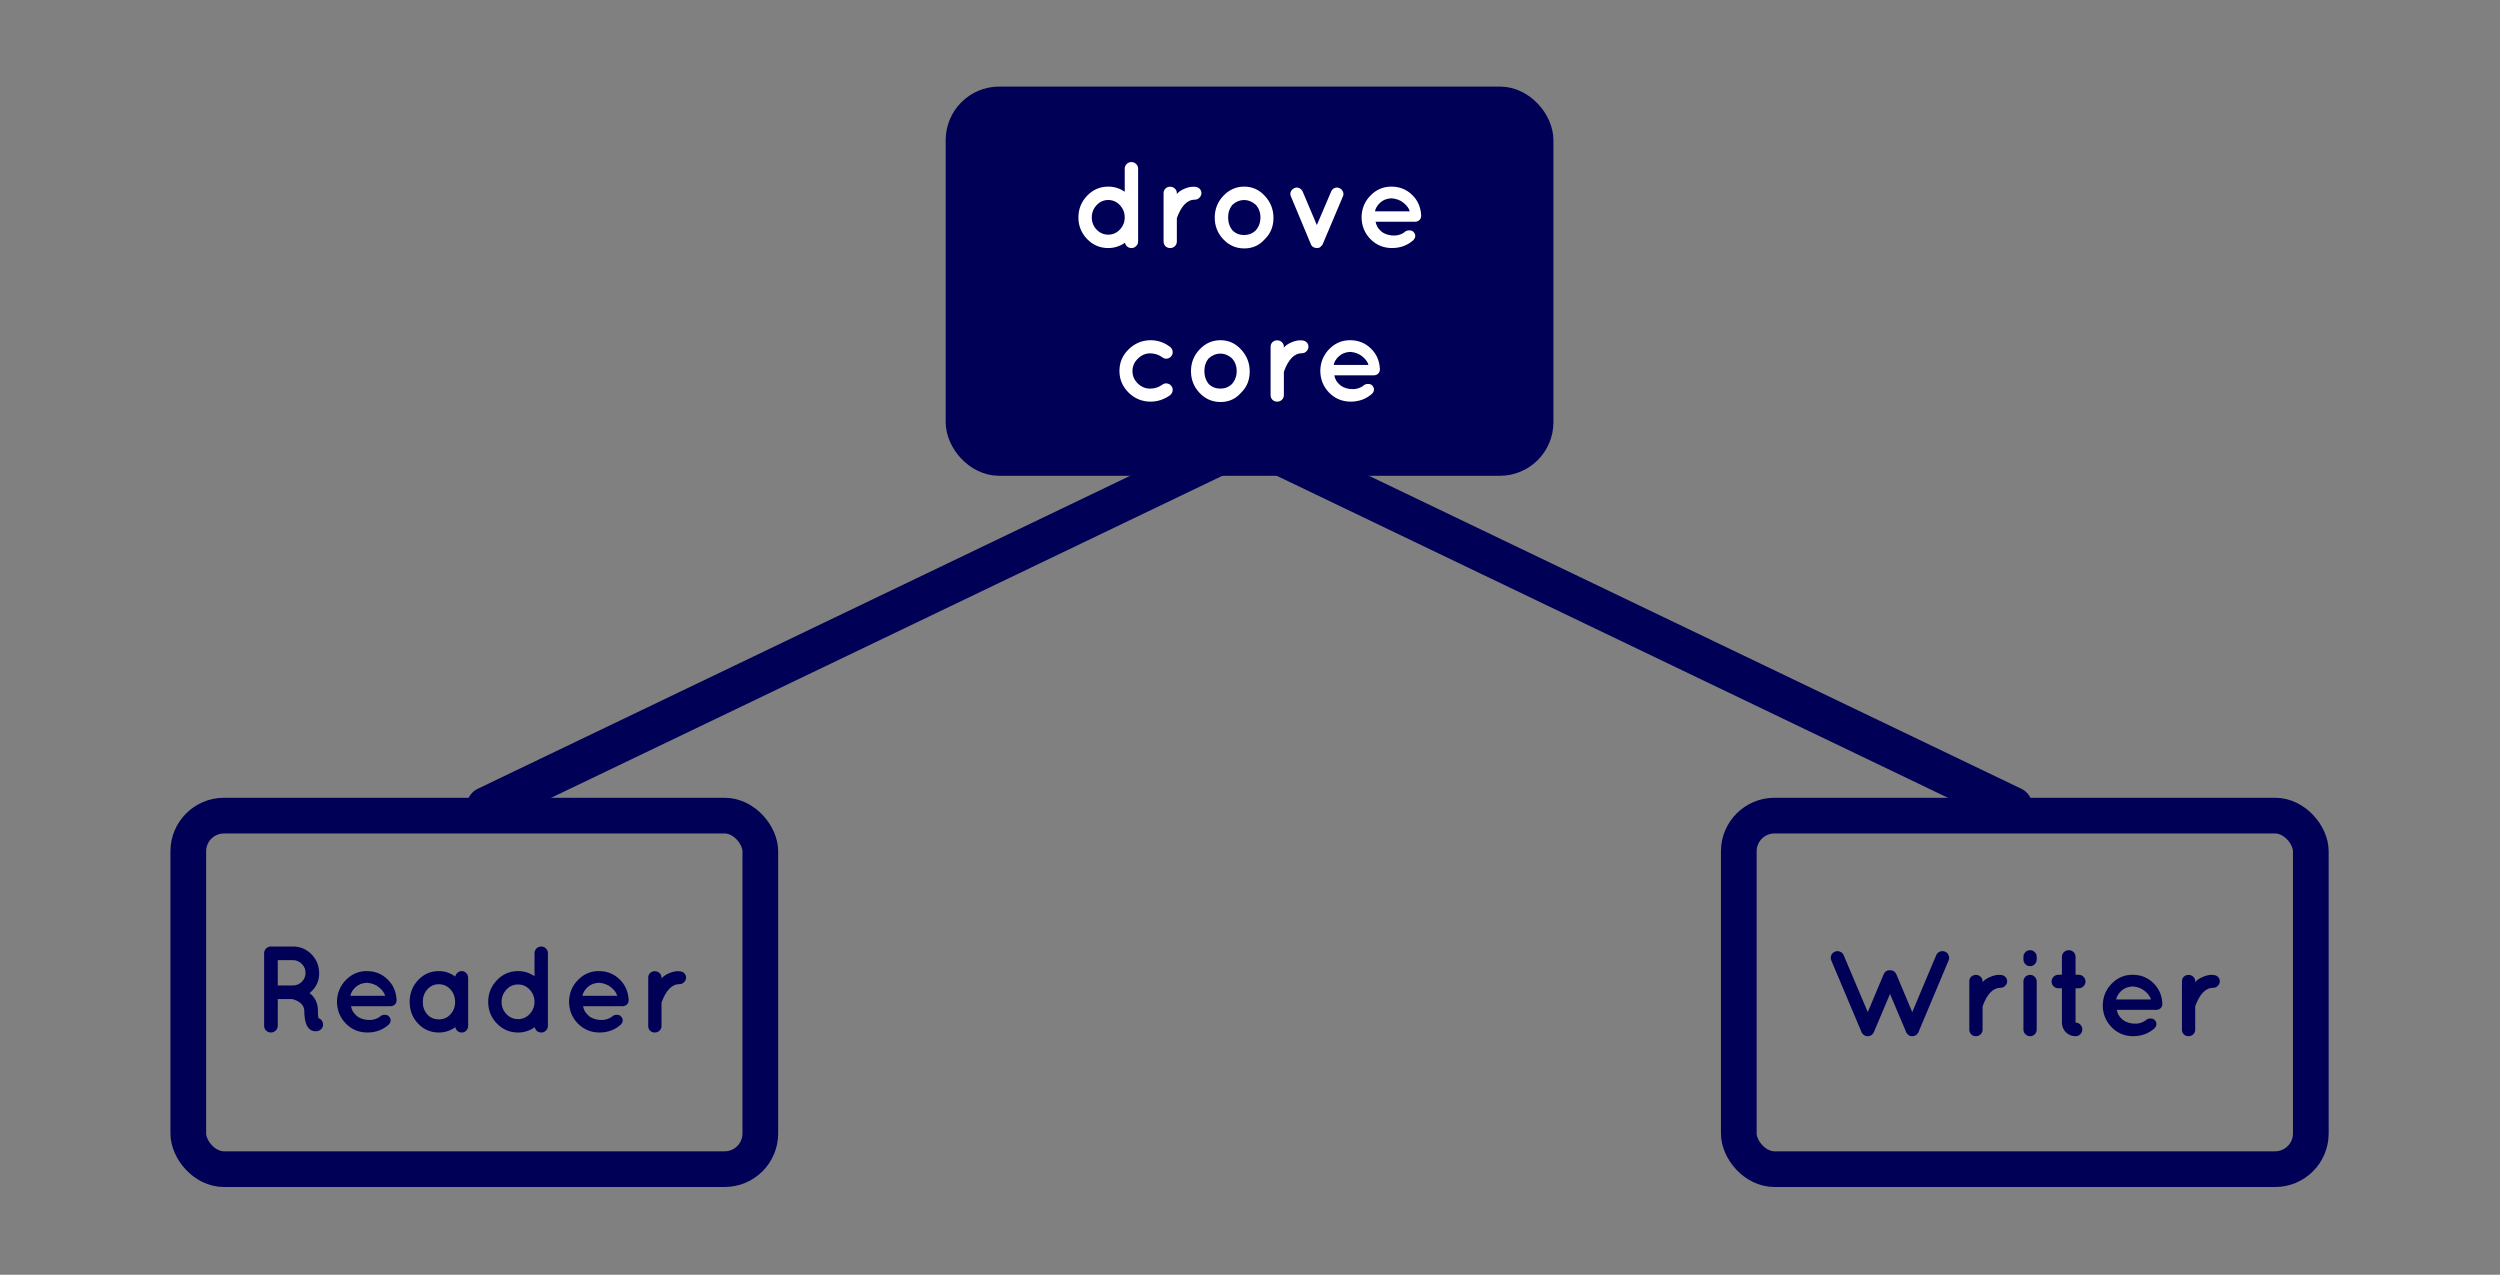 <?xml version="1.0" encoding="UTF-8" standalone="no"?>
<!-- Created with Inkscape (http://www.inkscape.org/) -->

<svg
   xmlns:dc="http://purl.org/dc/elements/1.1/"
   xmlns:cc="http://creativecommons.org/ns#"
   xmlns:rdf="http://www.w3.org/1999/02/22-rdf-syntax-ns#"
   xmlns:svg="http://www.w3.org/2000/svg"
   xmlns="http://www.w3.org/2000/svg"
   xmlns:sodipodi="http://sodipodi.sourceforge.net/DTD/sodipodi-0.dtd"
   xmlns:inkscape="http://www.inkscape.org/namespaces/inkscape"
   width="342.48"
   height="174.624"
   id="svg2"
   version="1.1"
   inkscape:version="0.48.5 r10040"
   sodipodi:docname="doc-fig-1.svg">
  <rect width="100%" height="100%" fill="#808080" stroke="none"/>
  <defs
     id="defs4" />
  <sodipodi:namedview
     id="base"
     pagecolor="#ffffff"
     bordercolor="#666666"
     borderopacity="1.0"
     inkscape:pageopacity="0.0"
     inkscape:pageshadow="2"
     inkscape:zoom="1.4694215"
     inkscape:cx="184.99806"
     inkscape:cy="104.96865"
     inkscape:document-units="px"
     inkscape:current-layer="layer1"
     showgrid="false"
     fit-margin-top="0"
     fit-margin-left="0"
     fit-margin-right="0"
     fit-margin-bottom="0"
     inkscape:window-width="1280"
     inkscape:window-height="747"
     inkscape:window-x="0"
     inkscape:window-y="26"
     inkscape:window-maximized="1" />
  <g
     inkscape:label="Layer 1"
     inkscape:groupmode="layer"
     id="layer1"
     transform="translate(-118.739,-249.63)">
    <g
       id="g3116"
       transform="matrix(0.647,0,0,0.647,121.188,121.549)">
      <rect
         ry="7.558"
         rx="7.558"
         y="370.657"
         x="36.082"
         height="74.855"
         width="121.118"
         id="rect2985"
         style="fill:none;stroke:#000057;stroke-width:7.558;stroke-miterlimit:4;stroke-opacity:1;stroke-dasharray:none" />
      <g
         id="flowRoot3755"
         style="font-size:9px;font-style:normal;font-weight:normal;line-height:125%;letter-spacing:0px;word-spacing:0px;fill:#000057;fill-opacity:1;stroke:none;font-family:Sans"
         transform="matrix(0.542,0,0,0.542,12.518,119.915)">
        <path
           id="path3104"
           style="font-size:48px;font-variant:normal;font-weight:bold;font-stretch:normal;text-align:center;text-anchor:middle;fill:#000057;font-family:Quicksand;-inkscape-font-specification:Quicksand Bold"
           d="m 90.861,531.946 c 2.176,1.664 3.264,3.984 3.264,6.96 -0.032,1.056 0.032,2 0.192,2.832 0.832,0.256 1.392,0.816 1.68,1.68 0.288,0.832 0.16,1.616 -0.384,2.352 -0.544,0.736 -1.328,1.104 -2.352,1.104 l -0.048,0 c -1.44,0 -2.576,-0.736 -3.408,-2.208 -0.672,-1.408 -1.008,-3.328 -1.008,-5.76 -0.064,-1.472 -0.736,-2.624 -2.016,-3.456 -0.832,-0.544 -1.728,-0.928 -2.688,-1.152 l -5.664,0 0,10.416 c -1e-5,0.736 -0.272,1.36 -0.816,1.872 -0.512,0.512 -1.136,0.768 -1.872,0.768 -0.736,0 -1.36,-0.256 -1.872,-0.768 -0.512,-0.512 -0.768,-1.136 -0.768,-1.872 l 0,-28.32 c -4e-6,-0.736 0.256,-1.36 0.768,-1.872 0.512,-0.512 1.136,-0.768 1.872,-0.768 l 8.592,0 c 2.848,3e-5 5.264,1.008 7.248,3.024 2.016,2.016 3.024,4.528 3.024,7.536 -2.6e-5,3.008 -1.248,5.552 -3.744,7.632 m -6.528,-2.976 c 1.376,2e-5 2.544,-0.48 3.504,-1.44 0.96,-0.96 1.44,-2.112 1.44,-3.456 -2e-5,-1.376 -0.48,-2.544 -1.44,-3.504 -0.96,-0.992 -2.128,-1.488 -3.504,-1.488 l -5.904,0 0,9.888 5.904,0"
           inkscape:connector-curvature="0" />
        <path
           id="path3106"
           style="font-size:48px;font-variant:normal;font-weight:bold;font-stretch:normal;text-align:center;text-anchor:middle;fill:#000057;font-family:Quicksand;-inkscape-font-specification:Quicksand Bold"
           d="m 124.845,534.73 c -3e-5,0.704 -0.24,1.28 -0.72,1.728 -0.448,0.416 -1.056,0.624 -1.824,0.624 l -15.264,0 c 0.288,1.376 0.832,2.432 1.632,3.168 1.024,1.184 2.512,1.904 4.464,2.16 1.984,0.224 3.696,-0.176 5.136,-1.2 0.48,-0.512 1.12,-0.768 1.92,-0.768 0.8,10e-6 1.36,0.208 1.68,0.624 0.896,0.992 0.896,2.032 0,3.12 -2.304,2.112 -5.136,3.168 -8.496,3.168 -3.328,-0.032 -6.128,-1.216 -8.4,-3.552 -2.24,-2.336 -3.376,-5.152 -3.408,-8.448 0.032,-3.296 1.168,-6.112 3.408,-8.448 2.272,-2.368 5.008,-3.552 8.208,-3.552 3.2,2e-5 5.888,1.056 8.064,3.168 2.208,2.08 3.408,4.736 3.6,7.968 l 0,0.24 m -11.568,-6.816 c -1.856,0.096 -3.344,0.672 -4.464,1.728 -1.12,1.056 -1.792,2.176 -2.016,3.36 l 13.584,0 c -0.288,-1.12 -1.072,-2.208 -2.352,-3.264 -1.248,-1.056 -2.832,-1.664 -4.752,-1.824"
           inkscape:connector-curvature="0" />
        <path
           id="path3108"
           style="font-size:48px;font-variant:normal;font-weight:bold;font-stretch:normal;text-align:center;text-anchor:middle;fill:#000057;font-family:Quicksand;-inkscape-font-specification:Quicksand Bold"
           d="m 141.375,547.354 c -3.232,0 -5.952,-1.168 -8.16,-3.504 -2.176,-2.336 -3.264,-5.152 -3.264,-8.448 0,-3.328 1.088,-6.16 3.264,-8.496 2.208,-2.368 4.928,-3.552 8.16,-3.552 2.272,2e-5 4.4,0.704 6.384,2.112 0.16,-0.608 0.464,-1.104 0.912,-1.488 0.448,-0.416 0.992,-0.624 1.632,-0.624 0.672,2e-5 1.248,0.256 1.728,0.768 0.512,0.512 0.768,1.12 0.768,1.824 l 0,18.864 c -2e-5,0.704 -0.256,1.312 -0.768,1.824 -0.48,0.48 -1.056,0.72 -1.728,0.72 -0.64,0 -1.184,-0.192 -1.632,-0.576 -0.448,-0.384 -0.752,-0.88 -0.912,-1.488 -1.952,1.376 -4.08,2.064 -6.384,2.064 m -6.288,-11.952 c -1e-5,1.92 0.576,3.536 1.728,4.848 1.184,1.312 2.688,1.968 4.512,1.968 1.856,0 3.376,-0.656 4.56,-1.968 1.216,-1.312 1.824,-2.928 1.824,-4.848 -2e-5,-1.92 -0.608,-3.552 -1.824,-4.896 -1.216,-1.344 -2.736,-2.016 -4.56,-2.016 -1.792,2e-5 -3.28,0.672 -4.464,2.016 -1.184,1.312 -1.776,2.944 -1.776,4.896"
           inkscape:connector-curvature="0" />
        <path
           id="path3110"
           style="font-size:48px;font-variant:normal;font-weight:bold;font-stretch:normal;text-align:center;text-anchor:middle;fill:#000057;font-family:Quicksand;-inkscape-font-specification:Quicksand Bold"
           d="m 183.958,544.762 c -3e-5,0.704 -0.256,1.312 -0.768,1.824 -0.512,0.512 -1.104,0.768 -1.776,0.768 -0.672,0 -1.248,-0.192 -1.728,-0.576 -0.448,-0.416 -0.736,-0.912 -0.864,-1.488 -2.016,1.376 -4.192,2.064 -6.528,2.064 -3.232,0 -5.984,-1.168 -8.256,-3.504 -2.272,-2.368 -3.408,-5.184 -3.408,-8.448 0,-3.296 1.136,-6.128 3.408,-8.496 2.272,-2.368 5.024,-3.552 8.256,-3.552 2.368,2e-5 4.512,0.672 6.432,2.016 l 0,-9.024 c -2e-5,-0.704 0.256,-1.312 0.768,-1.824 0.512,-0.512 1.12,-0.768 1.824,-0.768 0.736,3e-5 1.36,0.256 1.872,0.768 0.512,0.512 0.768,1.12 0.768,1.824 l 0,28.416 m -11.664,-2.64 c 1.76,0 3.264,-0.656 4.512,-1.968 1.28,-1.344 1.92,-2.928 1.92,-4.752 -2e-5,-1.856 -0.624,-3.456 -1.872,-4.8 -1.248,-1.344 -2.768,-2.016 -4.56,-2.016 -1.792,2e-5 -3.312,0.672 -4.56,2.016 -1.248,1.344 -1.872,2.944 -1.872,4.8 -1e-5,1.824 0.624,3.408 1.872,4.752 1.28,1.312 2.8,1.968 4.56,1.968"
           inkscape:connector-curvature="0" />
        <path
           id="path3112"
           style="font-size:48px;font-variant:normal;font-weight:bold;font-stretch:normal;text-align:center;text-anchor:middle;fill:#000057;font-family:Quicksand;-inkscape-font-specification:Quicksand Bold"
           d="m 215.501,534.73 c -3e-5,0.704 -0.24,1.28 -0.72,1.728 -0.448,0.416 -1.056,0.624 -1.824,0.624 l -15.264,0 c 0.288,1.376 0.832,2.432 1.632,3.168 1.024,1.184 2.512,1.904 4.464,2.16 1.984,0.224 3.696,-0.176 5.136,-1.2 0.48,-0.512 1.12,-0.768 1.92,-0.768 0.8,10e-6 1.36,0.208 1.68,0.624 0.896,0.992 0.896,2.032 0,3.12 -2.304,2.112 -5.136,3.168 -8.496,3.168 -3.328,-0.032 -6.128,-1.216 -8.4,-3.552 -2.24,-2.336 -3.376,-5.152 -3.408,-8.448 0.032,-3.296 1.168,-6.112 3.408,-8.448 2.272,-2.368 5.008,-3.552 8.208,-3.552 3.2,2e-5 5.888,1.056 8.064,3.168 2.208,2.08 3.408,4.736 3.6,7.968 l 0,0.24 m -11.568,-6.816 c -1.856,0.096 -3.344,0.672 -4.464,1.728 -1.12,1.056 -1.792,2.176 -2.016,3.36 l 13.584,0 c -0.288,-1.12 -1.072,-2.208 -2.352,-3.264 -1.248,-1.056 -2.832,-1.664 -4.752,-1.824"
           inkscape:connector-curvature="0" />
        <path
           id="path3114"
           style="font-size:48px;font-variant:normal;font-weight:bold;font-stretch:normal;text-align:center;text-anchor:middle;fill:#000057;font-family:Quicksand;-inkscape-font-specification:Quicksand Bold"
           d="m 228.335,526.234 c 0.736,-0.864 1.744,-1.552 3.024,-2.064 1.28,-0.544 2.448,-0.8 3.504,-0.768 1.056,2e-5 1.824,0.24 2.304,0.72 0.512,0.48 0.768,1.072 0.768,1.776 -2e-5,0.672 -0.256,1.264 -0.768,1.776 -0.48,0.512 -1.072,0.768 -1.776,0.768 -2.976,2e-5 -5.328,2.416 -7.056,7.248 l 0,9.12 c -1e-5,0.704 -0.256,1.312 -0.768,1.824 -0.512,0.48 -1.136,0.72 -1.872,0.72 -0.704,0 -1.312,-0.24 -1.824,-0.72 -0.48,-0.512 -0.72,-1.12 -0.72,-1.824 l 0,-18.912 c 0,-0.704 0.24,-1.296 0.72,-1.776 0.512,-0.48 1.12,-0.72 1.824,-0.72 0.736,2e-5 1.36,0.24 1.872,0.72 0.512,0.48 0.768,1.072 0.768,1.776 l 0,0.336"
           inkscape:connector-curvature="0" />
      </g>
      <rect
         ry="7.558"
         rx="7.558"
         y="370.657"
         x="364.375"
         height="74.855"
         width="121.118"
         id="rect2985-7"
         style="fill:none;stroke:#000057;stroke-width:7.558;stroke-miterlimit:4;stroke-opacity:1;stroke-dasharray:none" />
      <g
         id="flowRoot3755-4"
         style="font-size:9px;font-style:normal;font-weight:normal;line-height:125%;letter-spacing:0px;word-spacing:0px;fill:#000057;fill-opacity:1;stroke:none;font-family:Sans"
         transform="matrix(0.542,0,0,0.542,341.044,120.693)">
        <path
           id="path3091"
           style="font-size:48px;font-variant:normal;font-weight:bold;font-stretch:normal;text-align:center;text-anchor:middle;fill:#000057;font-family:Quicksand;-inkscape-font-specification:Quicksand Bold"
           d="m 94.87,546.874 -0.384,0.288 -0.048,0 c -0.096,0 -0.24,0.048 -0.432,0.144 l -0.144,0 c -0.096,0.032 -0.256,0.048 -0.48,0.048 -0.192,0 -0.336,-0.016 -0.432,-0.048 l -0.144,0 c -0.192,-0.064 -0.304,-0.096 -0.336,-0.096 -0.032,-0.032 -0.096,-0.064 -0.192,-0.096 -0.064,-0.032 -0.176,-0.112 -0.336,-0.24 l -0.048,0 c -0.128,-0.096 -0.256,-0.208 -0.384,-0.336 -0.128,-0.16 -0.224,-0.272 -0.288,-0.336 l 0,-0.048 c -0.032,-0.032 -0.08,-0.096 -0.144,-0.192 -0.032,-0.128 -0.064,-0.208 -0.096,-0.24 l -11.808,-27.984 c -0.256,-0.672 -0.256,-1.344 0,-2.016 0.288,-0.672 0.768,-1.136 1.44,-1.392 0.64,-0.288 1.296,-0.288 1.968,0 0.704,0.256 1.184,0.72 1.44,1.392 l 9.408,22.224 6.192,-14.736 c 0.448,-1.088 1.264,-1.632 2.448,-1.632 1.216,2e-5 2.064,0.544 2.544,1.632 l 6.192,14.736 9.36,-22.224 c 0.288,-0.672 0.768,-1.136 1.44,-1.392 0.672,-0.288 1.344,-0.288 2.016,0 0.672,0.256 1.136,0.736 1.392,1.44 0.288,0.672 0.288,1.328 0,1.968 l -11.76,27.984 c -0.064,0.256 -0.24,0.512 -0.528,0.768 -4e-5,0.032 -0.016,0.08 -0.048,0.144 -0.128,0.064 -0.24,0.144 -0.336,0.24 l -0.048,0 -0.432,0.288 -0.048,0 c -0.032,0 -0.064,0.016 -0.096,0.048 -0.032,0 -0.144,0.032 -0.336,0.096 l -0.096,0 c -0.096,0.032 -0.256,0.048 -0.48,0.048 -0.192,0 -0.336,-0.016 -0.432,-0.048 l -0.144,0 c -0.192,-0.064 -0.304,-0.096 -0.336,-0.096 -0.032,-0.032 -0.096,-0.048 -0.192,-0.048 -0.064,-0.032 -0.176,-0.128 -0.336,-0.288 l -0.048,0 c -0.288,-0.192 -0.496,-0.416 -0.624,-0.672 -0.128,-0.064 -0.224,-0.224 -0.288,-0.48 l -6.288,-14.88 -6.288,14.88 c -0.032,0.096 -0.096,0.24 -0.192,0.432 l -0.336,0.336 c -2e-5,0.032 -0.016,0.08 -0.048,0.144 -0.064,0.032 -0.16,0.112 -0.288,0.24 l -0.096,0"
           inkscape:connector-curvature="0" />
        <path
           id="path3093"
           style="font-size:48px;font-variant:normal;font-weight:bold;font-stretch:normal;text-align:center;text-anchor:middle;fill:#000057;font-family:Quicksand;-inkscape-font-specification:Quicksand Bold"
           d="m 138.289,526.234 c 0.736,-0.864 1.744,-1.552 3.024,-2.064 1.28,-0.544 2.448,-0.8 3.504,-0.768 1.056,2e-5 1.824,0.24 2.304,0.72 0.512,0.48 0.768,1.072 0.768,1.776 -1e-5,0.672 -0.256,1.264 -0.768,1.776 -0.48,0.512 -1.072,0.768 -1.776,0.768 -2.976,2e-5 -5.328,2.416 -7.056,7.248 l 0,9.12 c 0,0.704 -0.256,1.312 -0.768,1.824 -0.512,0.48 -1.136,0.72 -1.872,0.72 -0.704,0 -1.312,-0.24 -1.824,-0.72 -0.48,-0.512 -0.72,-1.12 -0.72,-1.824 l 0,-18.912 c 0,-0.704 0.24,-1.296 0.72,-1.776 0.512,-0.48 1.12,-0.72 1.824,-0.72 0.736,2e-5 1.36,0.24 1.872,0.72 0.512,0.48 0.768,1.072 0.768,1.776 l 0,0.336"
           inkscape:connector-curvature="0" />
        <path
           id="path3095"
           style="font-size:48px;font-variant:normal;font-weight:bold;font-stretch:normal;text-align:center;text-anchor:middle;fill:#000057;font-family:Quicksand;-inkscape-font-specification:Quicksand Bold"
           d="m 154.966,524.17 c 0.512,-0.512 1.136,-0.768 1.872,-0.768 0.736,2e-5 1.344,0.256 1.824,0.768 0.512,0.48 0.768,1.104 0.768,1.872 l 0,18.72 c 0,0.736 -0.256,1.36 -0.768,1.872 -0.48,0.48 -1.088,0.72 -1.824,0.72 -0.704,0 -1.312,-0.256 -1.824,-0.768 -0.512,-0.512 -0.768,-1.12 -0.768,-1.824 l 0,-18.72 c 0,-0.768 0.24,-1.392 0.72,-1.872 m 4.464,-7.824 0,1.008 c 0,0.736 -0.256,1.36 -0.768,1.872 -0.48,0.512 -1.088,0.768 -1.824,0.768 -0.704,3e-5 -1.312,-0.256 -1.824,-0.768 -0.512,-0.512 -0.768,-1.136 -0.768,-1.872 l 0,-1.008 c 0,-0.704 0.256,-1.312 0.768,-1.824 0.512,-0.512 1.12,-0.768 1.824,-0.768 0.736,3e-5 1.344,0.256 1.824,0.768 0.512,0.48 0.768,1.088 0.768,1.824"
           inkscape:connector-curvature="0" />
        <path
           id="path3097"
           style="font-size:48px;font-variant:normal;font-weight:bold;font-stretch:normal;text-align:center;text-anchor:middle;fill:#000057;font-family:Quicksand;-inkscape-font-specification:Quicksand Bold"
           d="m 175.81,523.354 c 0.736,2e-5 1.36,0.256 1.872,0.768 0.544,0.512 0.816,1.136 0.816,1.872 -1e-5,0.704 -0.272,1.328 -0.816,1.872 -0.512,0.512 -1.136,0.768 -1.872,0.768 l -1.2,0 0,13.392 c 0.736,0 1.36,0.272 1.872,0.816 0.512,0.512 0.768,1.136 0.768,1.872 -1e-5,0.736 -0.256,1.36 -0.768,1.872 -0.512,0.512 -1.136,0.768 -1.872,0.768 -1.472,0 -2.736,-0.512 -3.792,-1.536 -1.024,-1.056 -1.536,-2.32 -1.536,-3.792 l 0,-13.392 -1.392,0 c -0.736,2e-5 -1.36,-0.256 -1.872,-0.768 -0.512,-0.512 -0.768,-1.136 -0.768,-1.872 0,-0.736 0.256,-1.36 0.768,-1.872 0.512,-0.512 1.136,-0.768 1.872,-0.768 l 1.392,0 0,-6.96 c 0,-0.736 0.256,-1.36 0.768,-1.872 0.544,-0.512 1.184,-0.768 1.92,-0.768 0.736,3e-5 1.36,0.256 1.872,0.768 0.512,0.512 0.768,1.136 0.768,1.872 l 0,6.96 1.2,0"
           inkscape:connector-curvature="0" />
        <path
           id="path3099"
           style="font-size:48px;font-variant:normal;font-weight:bold;font-stretch:normal;text-align:center;text-anchor:middle;fill:#000057;font-family:Quicksand;-inkscape-font-specification:Quicksand Bold"
           d="m 208.517,534.73 c -2e-5,0.704 -0.24,1.28 -0.72,1.728 -0.448,0.416 -1.056,0.624 -1.824,0.624 l -15.264,0 c 0.288,1.376 0.832,2.432 1.632,3.168 1.024,1.184 2.512,1.904 4.464,2.16 1.984,0.224 3.696,-0.176 5.136,-1.2 0.48,-0.512 1.12,-0.768 1.92,-0.768 0.8,10e-6 1.36,0.208 1.68,0.624 0.896,0.992 0.896,2.032 0,3.12 -2.304,2.112 -5.136,3.168 -8.496,3.168 -3.328,-0.032 -6.128,-1.216 -8.4,-3.552 -2.24,-2.336 -3.376,-5.152 -3.408,-8.448 0.032,-3.296 1.168,-6.112 3.408,-8.448 2.272,-2.368 5.008,-3.552 8.208,-3.552 3.2,2e-5 5.888,1.056 8.064,3.168 2.208,2.08 3.408,4.736 3.6,7.968 l 0,0.24 m -11.568,-6.816 c -1.856,0.096 -3.344,0.672 -4.464,1.728 -1.12,1.056 -1.792,2.176 -2.016,3.36 l 13.584,0 c -0.288,-1.12 -1.072,-2.208 -2.352,-3.264 -1.248,-1.056 -2.832,-1.664 -4.752,-1.824"
           inkscape:connector-curvature="0" />
        <path
           id="path3101"
           style="font-size:48px;font-variant:normal;font-weight:bold;font-stretch:normal;text-align:center;text-anchor:middle;fill:#000057;font-family:Quicksand;-inkscape-font-specification:Quicksand Bold"
           d="m 221.351,526.234 c 0.736,-0.864 1.744,-1.552 3.024,-2.064 1.28,-0.544 2.448,-0.8 3.504,-0.768 1.056,2e-5 1.824,0.24 2.304,0.72 0.512,0.48 0.768,1.072 0.768,1.776 -1e-5,0.672 -0.256,1.264 -0.768,1.776 -0.48,0.512 -1.072,0.768 -1.776,0.768 -2.976,2e-5 -5.328,2.416 -7.056,7.248 l 0,9.12 c 0,0.704 -0.256,1.312 -0.768,1.824 -0.512,0.48 -1.136,0.72 -1.872,0.72 -0.704,0 -1.312,-0.24 -1.824,-0.72 -0.48,-0.512 -0.72,-1.12 -0.72,-1.824 l 0,-18.912 c 0,-0.704 0.24,-1.296 0.72,-1.776 0.512,-0.48 1.12,-0.72 1.824,-0.72 0.736,2e-5 1.36,0.24 1.872,0.72 0.512,0.48 0.768,1.072 0.768,1.776 l 0,0.336"
           inkscape:connector-curvature="0" />
      </g>
      <rect
         ry="7.558"
         rx="7.558"
         y="220.07"
         x="200.229"
         height="74.855"
         width="121.118"
         id="rect2985-9"
         style="fill:#000057;fill-opacity:1;stroke:#000057;stroke-width:7.558;stroke-miterlimit:4;stroke-opacity:1;stroke-dasharray:none" />
      <g
         id="flowRoot3755-8"
         style="font-size:9px;font-style:normal;font-weight:normal;line-height:125%;letter-spacing:0px;word-spacing:0px;fill:#ffffff;fill-opacity:1;stroke:none;font-family:Sans"
         transform="matrix(0.542,0,0,0.542,177.3,-46.183)">
        <path
           id="path3072"
           style="font-size:48px;font-variant:normal;font-weight:bold;font-stretch:normal;text-align:center;text-anchor:middle;fill:#ffffff;font-family:Quicksand;-inkscape-font-specification:Quicksand Bold"
           d="m 110.505,544.762 c -2e-5,0.704 -0.256,1.312 -0.768,1.824 -0.512,0.512 -1.104,0.768 -1.776,0.768 -0.672,0 -1.248,-0.192 -1.728,-0.576 -0.448,-0.416 -0.736,-0.912 -0.864,-1.488 -2.016,1.376 -4.192,2.064 -6.528,2.064 -3.232,0 -5.984,-1.168 -8.256,-3.504 -2.272,-2.368 -3.408,-5.184 -3.408,-8.448 -3e-6,-3.296 1.136,-6.128 3.408,-8.496 2.272,-2.368 5.024,-3.552 8.256,-3.552 2.368,2e-5 4.512,0.672 6.432,2.016 l 0,-9.024 c -3e-5,-0.704 0.256,-1.312 0.768,-1.824 0.512,-0.512 1.12,-0.768 1.824,-0.768 0.736,3e-5 1.36,0.256 1.872,0.768 0.512,0.512 0.768,1.12 0.768,1.824 l 0,28.416 m -11.664,-2.64 c 1.76,0 3.264,-0.656 4.512,-1.968 1.28,-1.344 1.92,-2.928 1.92,-4.752 -3e-5,-1.856 -0.624,-3.456 -1.872,-4.8 -1.248,-1.344 -2.768,-2.016 -4.56,-2.016 -1.792,2e-5 -3.312,0.672 -4.56,2.016 -1.248,1.344 -1.872,2.944 -1.872,4.8 -8e-6,1.824 0.624,3.408 1.872,4.752 1.28,1.312 2.8,1.968 4.56,1.968"
           inkscape:connector-curvature="0" />
        <path
           id="path3074"
           style="font-size:48px;font-variant:normal;font-weight:bold;font-stretch:normal;text-align:center;text-anchor:middle;fill:#ffffff;font-family:Quicksand;-inkscape-font-specification:Quicksand Bold"
           d="m 125.632,526.234 c 0.736,-0.864 1.744,-1.552 3.024,-2.064 1.28,-0.544 2.448,-0.8 3.504,-0.768 1.056,2e-5 1.824,0.24 2.304,0.72 0.512,0.48 0.768,1.072 0.768,1.776 -1e-5,0.672 -0.256,1.264 -0.768,1.776 -0.48,0.512 -1.072,0.768 -1.776,0.768 -2.976,2e-5 -5.328,2.416 -7.056,7.248 l 0,9.12 c 0,0.704 -0.256,1.312 -0.768,1.824 -0.512,0.48 -1.136,0.72 -1.872,0.72 -0.704,0 -1.312,-0.24 -1.824,-0.72 -0.48,-0.512 -0.72,-1.12 -0.72,-1.824 l 0,-18.912 c -1e-5,-0.704 0.24,-1.296 0.72,-1.776 0.512,-0.48 1.12,-0.72 1.824,-0.72 0.736,2e-5 1.36,0.24 1.872,0.72 0.512,0.48 0.768,1.072 0.768,1.776 l 0,0.336"
           inkscape:connector-curvature="0" />
        <path
           id="path3076"
           style="font-size:48px;font-variant:normal;font-weight:bold;font-stretch:normal;text-align:center;text-anchor:middle;fill:#ffffff;font-family:Quicksand;-inkscape-font-specification:Quicksand Bold"
           d="m 160.022,543.85 c -2.112,2.432 -4.784,3.648 -8.016,3.648 -3.232,0 -5.968,-1.184 -8.208,-3.552 -2.24,-2.368 -3.36,-5.2 -3.36,-8.496 -1e-5,-3.296 1.12,-6.128 3.36,-8.496 2.272,-2.4 4.992,-3.6 8.16,-3.6 3.168,2e-5 5.856,1.216 8.064,3.648 2.24,2.4 3.36,5.264 3.36,8.592 -2e-5,3.328 -1.12,6.08 -3.36,8.256 m -12.624,-13.44 c -1.152,1.344 -1.728,3.008 -1.728,4.992 0,1.984 0.576,3.68 1.728,5.088 1.248,1.184 2.752,1.776 4.512,1.776 1.76,0 3.264,-0.592 4.512,-1.776 1.248,-1.408 1.872,-3.104 1.872,-5.088 -2e-5,-1.984 -0.624,-3.648 -1.872,-4.992 -1.376,-1.216 -2.88,-1.824 -4.512,-1.824 -1.632,2e-5 -3.136,0.608 -4.512,1.824"
           inkscape:connector-curvature="0" />
        <path
           id="path3078"
           style="font-size:48px;font-variant:normal;font-weight:bold;font-stretch:normal;text-align:center;text-anchor:middle;fill:#ffffff;font-family:Quicksand;-inkscape-font-specification:Quicksand Bold"
           d="m 179.318,547.162 c -0.544,-0.256 -0.864,-0.464 -0.96,-0.624 -0.064,-0.192 -0.112,-0.304 -0.144,-0.336 -0.096,-0.032 -0.176,-0.16 -0.24,-0.384 l -7.776,-18.624 c -0.288,-0.64 -0.304,-1.264 -0.048,-1.872 0.288,-0.64 0.768,-1.104 1.44,-1.392 0.576,-0.288 1.184,-0.288 1.824,0 0.64,0.288 1.104,0.752 1.392,1.392 l 5.52,13.056 5.568,-13.056 c 0.256,-0.64 0.688,-1.104 1.296,-1.392 0.64,-0.288 1.28,-0.288 1.92,0 0.672,0.288 1.136,0.752 1.392,1.392 0.288,0.608 0.288,1.232 0,1.872 l -7.872,18.624 c -0.064,0.16 -0.128,0.272 -0.192,0.336 -0.064,0.064 -0.128,0.144 -0.192,0.24 -0.064,0.064 -0.176,0.16 -0.336,0.288 -0.128,0.128 -0.224,0.24 -0.288,0.336 -0.064,0.064 -0.144,0.112 -0.24,0.144 l -0.096,0 0,0.048 c -0.128,0 -0.256,0.032 -0.384,0.096 l -0.096,0 c -0.128,0.032 -0.288,0.048 -0.48,0.048 -0.16,0 -0.304,-0.016 -0.432,-0.048 l -0.096,0 c -0.192,-0.064 -0.32,-0.096 -0.384,-0.096 l 0,-0.048 -0.096,0"
           inkscape:connector-curvature="0" />
        <path
           id="path3080"
           style="font-size:48px;font-variant:normal;font-weight:bold;font-stretch:normal;text-align:center;text-anchor:middle;fill:#ffffff;font-family:Quicksand;-inkscape-font-specification:Quicksand Bold"
           d="m 221.08,534.73 c -2e-5,0.704 -0.24,1.28 -0.72,1.728 -0.448,0.416 -1.056,0.624 -1.824,0.624 l -15.264,0 c 0.288,1.376 0.832,2.432 1.632,3.168 1.024,1.184 2.512,1.904 4.464,2.16 1.984,0.224 3.696,-0.176 5.136,-1.2 0.48,-0.512 1.12,-0.768 1.92,-0.768 0.8,10e-6 1.36,0.208 1.68,0.624 0.896,0.992 0.896,2.032 0,3.12 -2.304,2.112 -5.136,3.168 -8.496,3.168 -3.328,-0.032 -6.128,-1.216 -8.4,-3.552 -2.24,-2.336 -3.376,-5.152 -3.408,-8.448 0.032,-3.296 1.168,-6.112 3.408,-8.448 2.272,-2.368 5.008,-3.552 8.208,-3.552 3.2,2e-5 5.888,1.056 8.064,3.168 2.208,2.08 3.408,4.736 3.6,7.968 l 0,0.24 m -11.568,-6.816 c -1.856,0.096 -3.344,0.672 -4.464,1.728 -1.12,1.056 -1.792,2.176 -2.016,3.36 l 13.584,0 c -0.288,-1.12 -1.072,-2.208 -2.352,-3.264 -1.248,-1.056 -2.832,-1.664 -4.752,-1.824"
           inkscape:connector-curvature="0" />
        <path
           id="path3082"
           style="font-size:48px;font-variant:normal;font-weight:bold;font-stretch:normal;text-align:center;text-anchor:middle;fill:#ffffff;font-family:Quicksand;-inkscape-font-specification:Quicksand Bold"
           d="m 115.398,607.354 c -3.328,0 -6.192,-1.168 -8.592,-3.504 -2.4,-2.368 -3.6,-5.2 -3.6,-8.496 -10e-6,-3.296 1.2,-6.112 3.6,-8.448 2.4,-2.336 5.264,-3.52 8.592,-3.552 2.784,2e-5 5.328,0.88 7.632,2.64 0.544,0.416 0.864,0.992 0.96,1.728 0.096,0.704 -0.08,1.328 -0.528,1.872 -0.416,0.544 -0.976,0.864 -1.68,0.96 -0.672,0.096 -1.28,-0.08 -1.824,-0.528 -1.408,-1.024 -3.008,-1.536 -4.8,-1.536 -1.76,2e-5 -3.344,0.688 -4.752,2.064 -1.408,1.376 -2.112,2.992 -2.112,4.848 -1e-5,1.856 0.688,3.472 2.064,4.848 1.408,1.344 3.008,2.016 4.8,2.016 1.792,0 3.392,-0.512 4.8,-1.536 0.512,-0.416 1.12,-0.576 1.824,-0.48 0.704,0.096 1.264,0.416 1.68,0.96 0.448,0.544 0.624,1.168 0.528,1.872 -0.096,0.672 -0.416,1.248 -0.96,1.728 -2.368,1.696 -4.912,2.544 -7.632,2.544"
           inkscape:connector-curvature="0" />
        <path
           id="path3084"
           style="font-size:48px;font-variant:normal;font-weight:bold;font-stretch:normal;text-align:center;text-anchor:middle;fill:#ffffff;font-family:Quicksand;-inkscape-font-specification:Quicksand Bold"
           d="m 150.741,603.85 c -2.112,2.432 -4.784,3.648 -8.016,3.648 -3.232,0 -5.968,-1.184 -8.208,-3.552 -2.24,-2.368 -3.36,-5.2 -3.36,-8.496 -1e-5,-3.296 1.12,-6.128 3.36,-8.496 2.272,-2.4 4.992,-3.6 8.16,-3.6 3.168,2e-5 5.856,1.216 8.064,3.648 2.24,2.4 3.36,5.264 3.36,8.592 -2e-5,3.328 -1.12,6.08 -3.36,8.256 m -12.624,-13.44 c -1.152,1.344 -1.728,3.008 -1.728,4.992 0,1.984 0.576,3.68 1.728,5.088 1.248,1.184 2.752,1.776 4.512,1.776 1.76,0 3.264,-0.592 4.512,-1.776 1.248,-1.408 1.872,-3.104 1.872,-5.088 -2e-5,-1.984 -0.624,-3.648 -1.872,-4.992 -1.376,-1.216 -2.88,-1.824 -4.512,-1.824 -1.632,2e-5 -3.136,0.608 -4.512,1.824"
           inkscape:connector-curvature="0" />
        <path
           id="path3086"
           style="font-size:48px;font-variant:normal;font-weight:bold;font-stretch:normal;text-align:center;text-anchor:middle;fill:#ffffff;font-family:Quicksand;-inkscape-font-specification:Quicksand Bold"
           d="m 167.445,586.234 c 0.736,-0.864 1.744,-1.552 3.024,-2.064 1.28,-0.544 2.448,-0.8 3.504,-0.768 1.056,2e-5 1.824,0.24 2.304,0.72 0.512,0.48 0.768,1.072 0.768,1.776 -1e-5,0.672 -0.256,1.264 -0.768,1.776 -0.48,0.512 -1.072,0.768 -1.776,0.768 -2.976,2e-5 -5.328,2.416 -7.056,7.248 l 0,9.12 c 0,0.704 -0.256,1.312 -0.768,1.824 -0.512,0.48 -1.136,0.72 -1.872,0.72 -0.704,0 -1.312,-0.24 -1.824,-0.72 -0.48,-0.512 -0.72,-1.12 -0.72,-1.824 l 0,-18.912 c 0,-0.704 0.24,-1.296 0.72,-1.776 0.512,-0.48 1.12,-0.72 1.824,-0.72 0.736,2e-5 1.36,0.24 1.872,0.72 0.512,0.48 0.768,1.072 0.768,1.776 l 0,0.336"
           inkscape:connector-curvature="0" />
        <path
           id="path3088"
           style="font-size:48px;font-variant:normal;font-weight:bold;font-stretch:normal;text-align:center;text-anchor:middle;fill:#ffffff;font-family:Quicksand;-inkscape-font-specification:Quicksand Bold"
           d="m 204.955,594.73 c -2e-5,0.704 -0.24,1.28 -0.72,1.728 -0.448,0.416 -1.056,0.624 -1.824,0.624 l -15.264,0 c 0.288,1.376 0.832,2.432 1.632,3.168 1.024,1.184 2.512,1.904 4.464,2.16 1.984,0.224 3.696,-0.176 5.136,-1.2 0.48,-0.512 1.12,-0.768 1.92,-0.768 0.8,10e-6 1.36,0.208 1.68,0.624 0.896,0.992 0.896,2.032 0,3.12 -2.304,2.112 -5.136,3.168 -8.496,3.168 -3.328,-0.032 -6.128,-1.216 -8.4,-3.552 -2.24,-2.336 -3.376,-5.152 -3.408,-8.448 0.032,-3.296 1.168,-6.112 3.408,-8.448 2.272,-2.368 5.008,-3.552 8.208,-3.552 3.2,2e-5 5.888,1.056 8.064,3.168 2.208,2.08 3.408,4.736 3.6,7.968 l 0,0.24 m -11.568,-6.816 c -1.856,0.096 -3.344,0.672 -4.464,1.728 -1.12,1.056 -1.792,2.176 -2.016,3.36 l 13.584,0 c -0.288,-1.12 -1.072,-2.208 -2.352,-3.264 -1.248,-1.056 -2.832,-1.664 -4.752,-1.824"
           inkscape:connector-curvature="0" />
      </g>
      <path
         inkscape:connector-curvature="0"
         id="path3851"
         d="M 99.218,368.769 259.854,291.706"
         style="fill:none;stroke:#000057;stroke-width:8.445;stroke-linecap:round;stroke-linejoin:round;stroke-miterlimit:4;stroke-opacity:1;stroke-dasharray:none" />
      <path
         style="fill:none;stroke:#000057;stroke-width:8.445;stroke-linecap:round;stroke-linejoin:round;stroke-miterlimit:4;stroke-opacity:1;stroke-dasharray:none"
         d="M 422.358,368.769 261.722,291.706"
         id="path3865"
         inkscape:connector-curvature="0" />
    </g>
  </g>
</svg>
